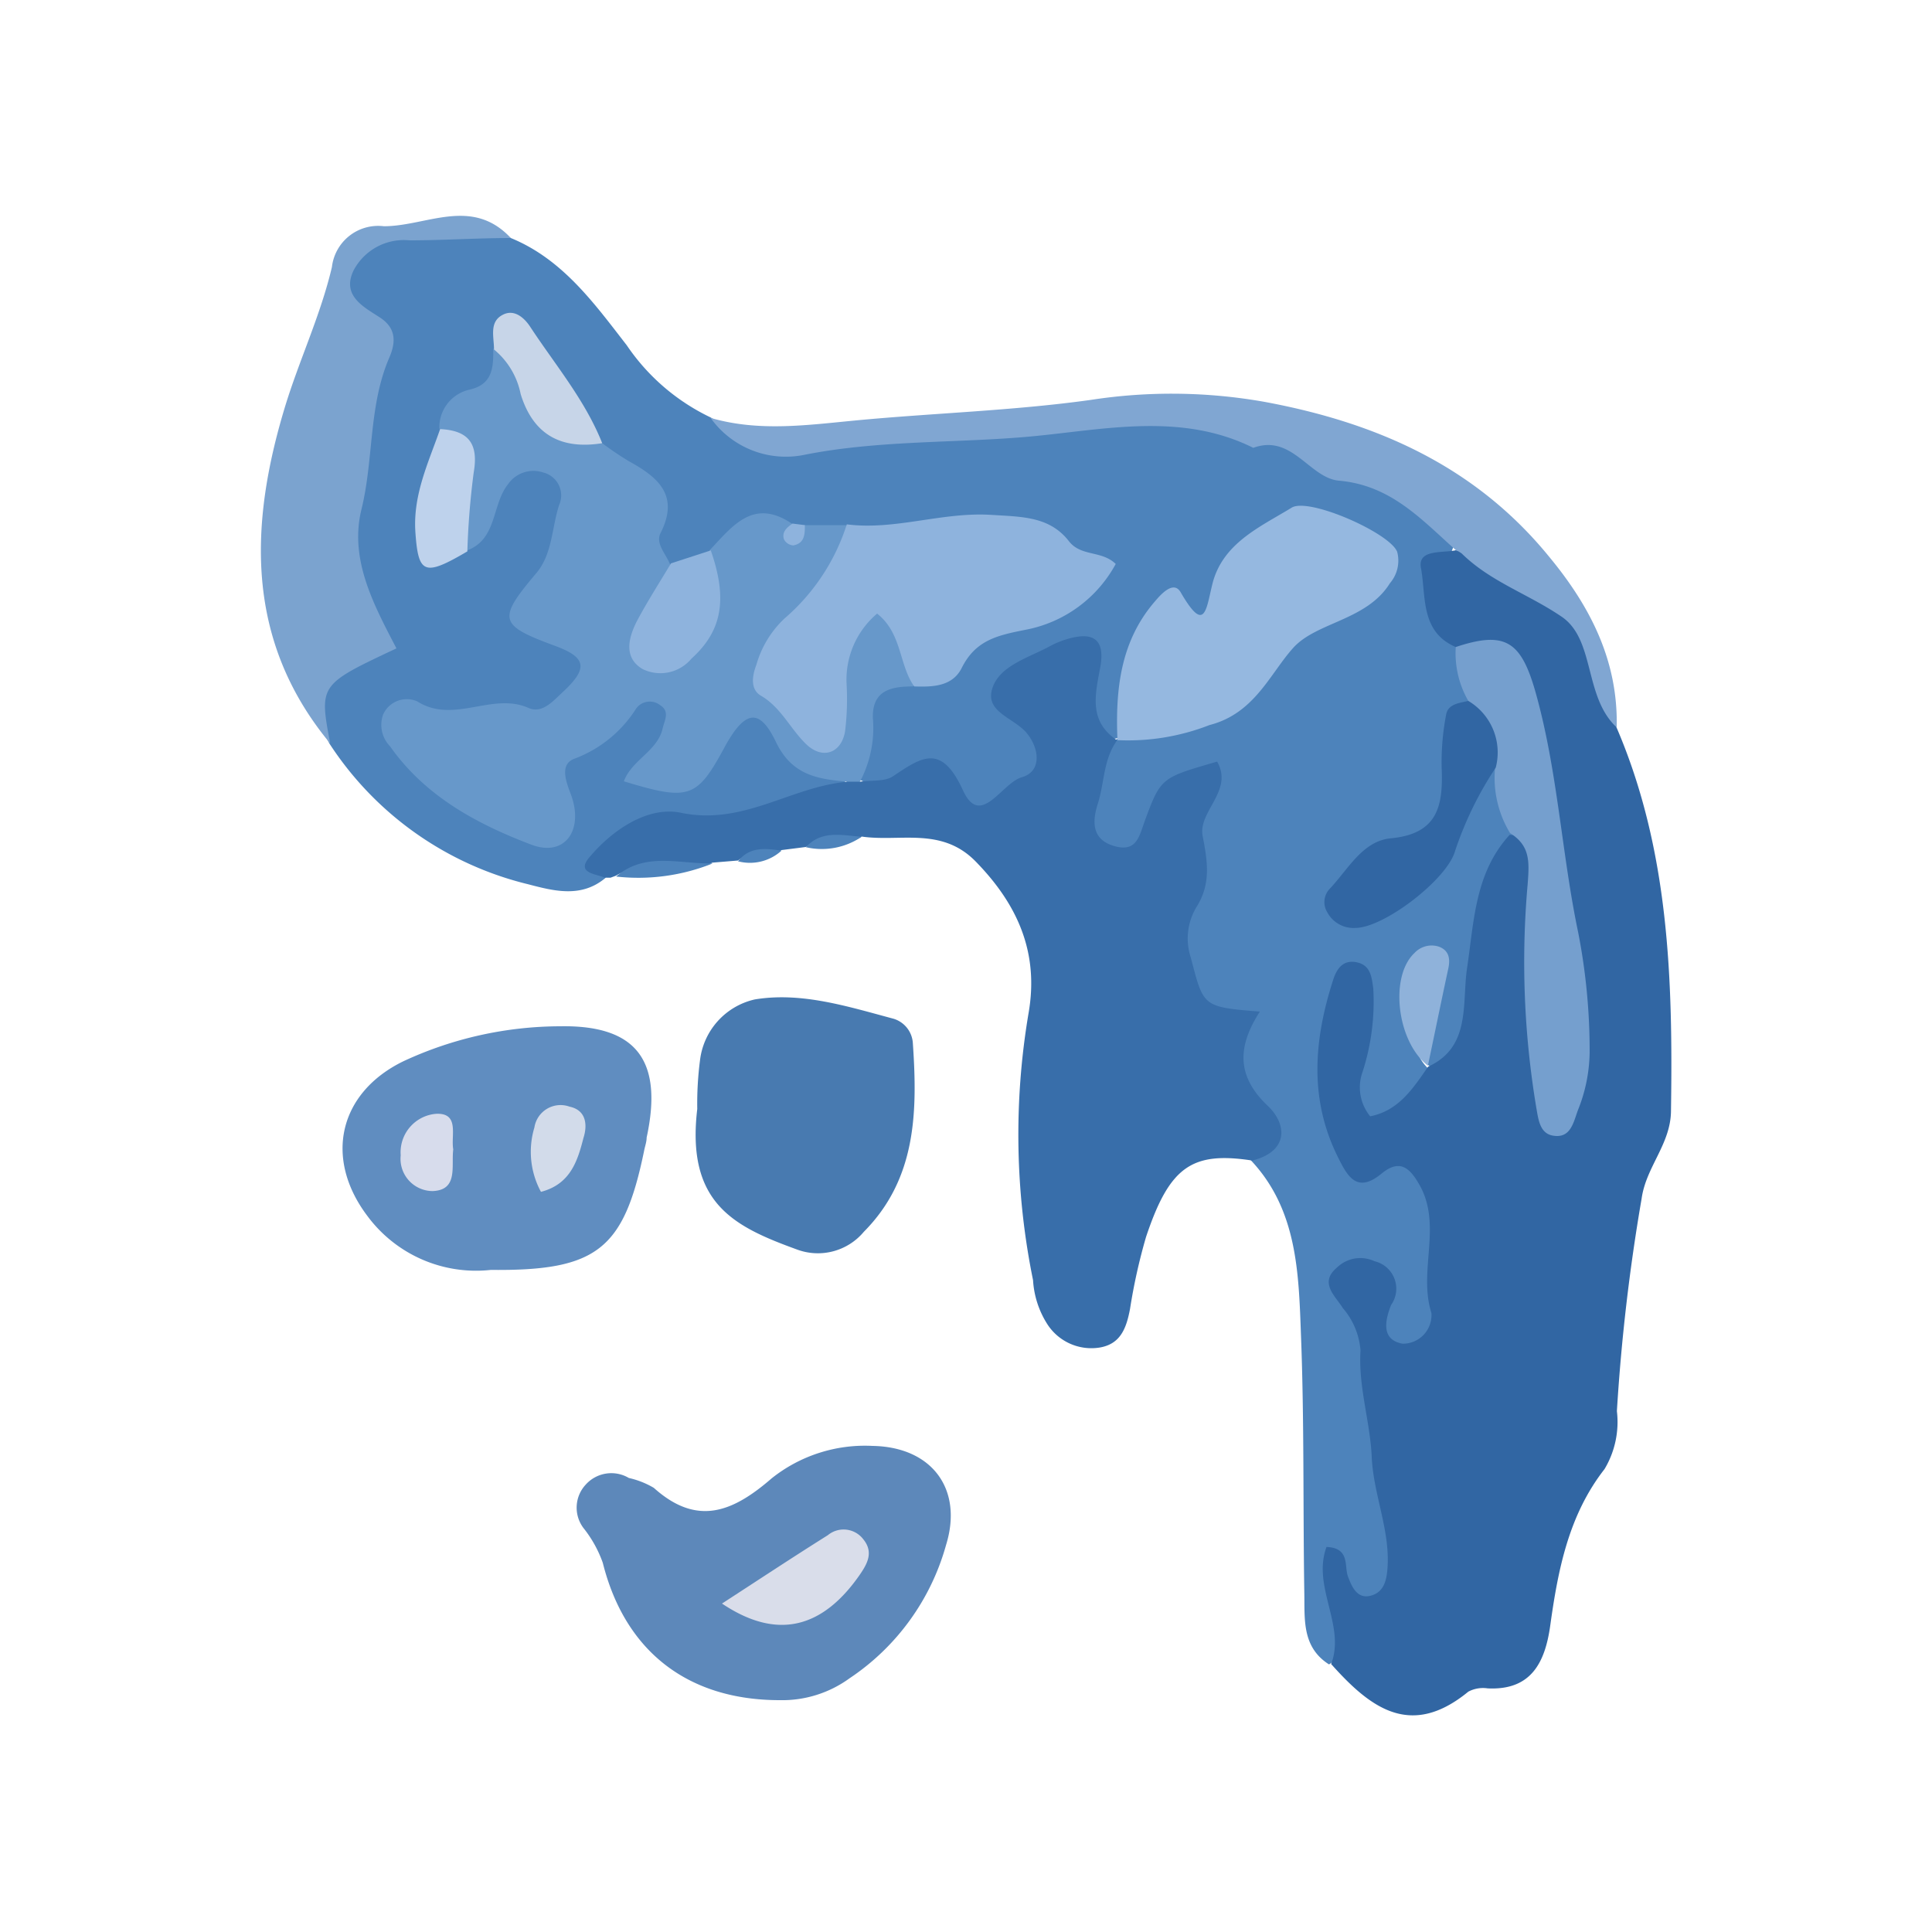 <svg id="Layer_1" data-name="Layer 1" xmlns="http://www.w3.org/2000/svg" viewBox="0 0 100 100"><title>m</title><path d="M26.44,12.32c2.69,1.1,4.33,3.4,6,5.55a10.91,10.91,0,0,0,4.35,3.74c2.19,1.35,4.51,1.2,7,1.07,7.34-.36,14.71-2.76,22-.43,3.54,1.13,7.5,1.93,9.65,5.61a5.28,5.28,0,0,0,.37,5.56,5.1,5.1,0,0,1,.44,2.88,5.26,5.26,0,0,0-.68,2.32c.17,3-.95,5.16-4,6.14a1.52,1.52,0,0,0-1.16,1.63c2.68-.06,3.61-2,4.65-4,.58-1.07.47-2.94,2.54-2.6a5.17,5.17,0,0,1,.86,3.63,51.27,51.27,0,0,0-1.73,8c-.25,1.57-.14,3.57-2.4,4-1.88-1.11-.36-2.88-1-5,.28,2.17-.71,3.7.65,4.94-.17,1.77-1.42,3.27-2.88,2.76-3.18-1.1-.53-4-1.43-6.29a11.75,11.75,0,0,0-.37,5.33c.14,1.35.66,2.48,2.34,2.49,2.51,0,3,1.8,3.15,3.78.06.92,0,1.85.12,2.79.23,1.8-.24,3.53-2.15,3.82-2.11.33-1.43-2-2.51-3.63,1.24,4.59,1.51,8.63,2.06,12.63.25,1.79.92,4.19-2.43,3.93-1-.08-.18.51-.19.7,0,.94.06,1.88-.9,2.48-1.43-.91-1.25-2.38-1.28-3.75-.07-4.41,0-8.83-.17-13.24-.12-3.23-.17-6.55-2.62-9.13-.35-2.8-.73-5.54-2.89-7.73a4.89,4.89,0,0,1-1-4.89,42.22,42.22,0,0,0,.83-6.16c-1.17,0-1.28.93-1.62,1.56-.61,1.12-1.36,2-2.73,1.44s-1.56-1.85-1.29-3.21a3.42,3.42,0,0,1,1.8-2.79c4.82-.86,7.58-5,11.59-7.22.8-.43,1.66-1.14,1.26-2.23a2.63,2.63,0,0,0-2.27-1.44c-1.87-.3-3,.93-4.13,2.15-1,1.06-.87,3.86-3.66,2.23-.5-.29-.77,1-1.06,1.54-.78,1.56-.54,3.48-1.69,4.92-1.82.45-1.72-1-2-2-.21-.79.27-2.17-1.34-1.71-1.27.36-2.06,1.17-1.11,2.58,1.49,2.2.59,3.66-1.46,4.77-.31.17-.77.46-1,.31-2-1.62-4.75-.71-6.83-2,.05-2.12-.55-4.53,2.35-5.41,3-.7,5.16-3,8.07-3.9,1.58-.49.93-1.45-.09-2.24-1.22-.94-2.6-.83-4-.9-2.23-.1-4.4.51-6.63.38A14.63,14.63,0,0,1,42,27.94a7.23,7.23,0,0,1-.93-.18c-1.71-.67-2.86.54-4.15,1.27a3.05,3.05,0,0,1-2.33.41c-1.57-1.89-1.25-4.94-3.81-6.24-1.44-1.63-2.2-3.77-3.92-5.19,0,0-.18.12-.25.21a1.09,1.09,0,0,0-.14.33c-.14,1.91-2.23,2.41-2.84,4a12.93,12.93,0,0,0-1.22,4.24c0,1.06.31,1.56,1.39.85s1.07-1.78,1.68-2.62a2.46,2.46,0,0,1,3-1.09c1.22.44,1.32,1.52,1.24,2.61A5.2,5.2,0,0,1,29,29.18c-1.22,1.71-1.33,2.81.77,4.12,1.7,1.07.43,3.63-2.07,4.09-2,.37-4.13,0-6.47.39,1.22,2.63,3.47,3.59,5.62,4.6.81.38,1.86.26,1.69-.93-.42-2.92,2.11-3.61,3.6-5.07a1.69,1.69,0,0,1,2.51-.13c.7.67.43,1.51.06,2.26a2.53,2.53,0,0,1-2.15,1.42c2.41.3,3.38-.59,4.2-1.81,1.26-1.88,2.74-2.25,4.1-.21.77,1.15,2.08,1.45,3,2.35-1.74,3.08-5,2.36-7.64,2.83-1.93.34-3.87.27-4.88,2.35-1.25,1.05-2.66.68-4,.33a17.06,17.06,0,0,1-10.28-7.27c-1-1.86-1.76-3.63.83-4.9a1.38,1.38,0,0,0,.56-1.84c-1.52-3.68-.43-7.35.08-11a7.63,7.63,0,0,0-.47-4.7c-1.06-2.21-.21-3.6,2.18-3.92C22.31,11.86,24.41,11.48,26.44,12.32Z" fill="#4d83bb"/><path d="M75.35,33.49c-1.85-.79-1.53-2.65-1.8-4.08-.19-1,1.1-.77,1.8-.93,5.33.73,7.3,4.53,8.32,9.17C86.4,44,86.59,50.71,86.49,57.47c0,1.74-1.29,2.91-1.52,4.57a100.65,100.65,0,0,0-1.28,11,4.75,4.75,0,0,1-.64,3c-1.86,2.38-2.41,5.22-2.81,8.1-.27,1.93-1,3.36-3.24,3.25a1.62,1.62,0,0,0-1,.17c-3,2.46-5.09.82-7.1-1.43.76-2-1-4-.24-6.06,1.23.05.91,1,1.11,1.53s.47,1.16,1.15,1,.84-.75.89-1.36c.17-2-.72-3.84-.81-5.83-.08-1.82-.7-3.63-.58-5.51a3.81,3.81,0,0,0-.92-2.2c-.38-.62-1.24-1.3-.3-2.09a1.73,1.73,0,0,1,1.94-.33A1.46,1.46,0,0,1,72,67.55c-.27.7-.58,1.79.6,2a1.48,1.48,0,0,0,1.49-1.59c-.7-2.2.59-4.55-.64-6.67-.49-.85-1-1.3-1.91-.57-1.31,1.1-1.8.16-2.3-.85-1.49-3-1.23-6.06-.24-9.14.19-.6.52-1.07,1.23-.92s.77.76.85,1.35a11.82,11.82,0,0,1-.6,4.46,2.37,2.37,0,0,0,.44,2.16c1.48-.29,2.22-1.45,3-2.57h0c2.19-1,1.76-3.19,2-5,.38-2.47.39-5,2.22-7,2.11.13,1.74,1.66,1.78,3,.08,3.34-.16,6.7.56,10.64a5.93,5.93,0,0,0,.81-4c-.75-5.5-1.19-11.06-2.8-16.42C78,34.69,76.74,34.09,75.35,33.49Z" fill="#3166a3"/><path d="M44.51,40.46c.57-.08,1.26,0,1.68-.26,1.5-1,2.52-1.76,3.65.7.91,2,2-.37,3.05-.67s.91-1.5.25-2.29S51,36.87,51.35,35.67s1.85-1.61,2.95-2.2a4.6,4.6,0,0,1,.63-.29c1.62-.58,2.33-.16,2,1.46-.28,1.46-.53,2.72.89,3.68h0c-.72,1-.65,2.2-1,3.29s-.2,1.91.92,2.2,1.23-.56,1.54-1.39c.81-2.2.87-2.17,3.72-3,.86,1.52-1,2.57-.75,3.86s.44,2.46-.31,3.65a3.16,3.16,0,0,0-.3,2.65c.66,2.52.58,2.54,3.57,2.78-1.12,1.74-1.26,3.28.38,4.85,1,.92,1.18,2.36-.77,2.86-3.12-.48-4.28.3-5.5,3.95a29.67,29.67,0,0,0-.83,3.73c-.19,1-.49,1.82-1.58,2a2.71,2.71,0,0,1-2.7-1.21,4.75,4.75,0,0,1-.74-2.28,37.69,37.69,0,0,1-.23-13.83c.54-3.12-.56-5.61-2.74-7.84-1.77-1.81-3.92-1-5.9-1.29-.88.6-2,0-2.89.54L40.45,44c-.69.44-1.58,0-2.25.54l-1.33.11c-1.58.83-3.42-.28-5,.68l-.27.1-.29,0c-.45-.2-1.46-.23-.85-1,1.21-1.47,3.07-2.72,4.79-2.36,3.21.67,5.68-1.34,8.56-1.6A.4.4,0,0,1,44.51,40.46Z" fill="#386eaa"/><path d="M40.36,88c-4.71,0-8-2.48-9.16-7.11a6.21,6.21,0,0,0-1-1.8,1.75,1.75,0,0,1,.12-2.25,1.78,1.78,0,0,1,2.23-.34,4.45,4.45,0,0,1,1.29.51c2.23,2,4.07,1.27,6.1-.49a7.74,7.74,0,0,1,5.22-1.68c3.07.05,4.7,2.23,3.81,5.12a12.22,12.22,0,0,1-5,6.91A5.92,5.92,0,0,1,40.36,88Z" fill="#5d88ba"/><path d="M25.41,65.73a7,7,0,0,1-6.4-2.8c-2.26-3-1.46-6.38,1.87-8A19.33,19.33,0,0,1,29,53.12c4-.07,5.32,1.83,4.47,5.76,0,.23-.09.46-.13.68C32.29,64.66,30.91,65.79,25.41,65.73Z" fill="#608dc0"/><path d="M36.09,57.4a17.45,17.45,0,0,1,.14-2.5,3.67,3.67,0,0,1,2.84-3.17c2.42-.4,4.82.37,7.18,1a1.41,1.41,0,0,1,1,1.28c.24,3.53.19,7-2.54,9.75a3.1,3.1,0,0,1-3.47.91C38,63.49,35.51,62.29,36.09,57.4Z" fill="#487ab0"/><path d="M26.44,12.32c-1.75,0-3.49.12-5.24.12A2.94,2.94,0,0,0,18.3,14c-.63,1.31.53,1.89,1.36,2.43s.85,1.25.49,2.08c-1.08,2.5-.8,5.25-1.44,7.85s.64,4.95,1.81,7.2c-4,1.88-4,1.88-3.43,4.92-4.41-5.32-4.19-11.32-2.34-17.42.74-2.43,1.85-4.76,2.43-7.24a2.41,2.41,0,0,1,2.69-2.11C22.08,11.71,24.42,10.16,26.44,12.32Z" fill="#7ba3cf"/><path d="M83.68,37.65c-1.71-1.58-1.1-4.54-2.85-5.73s-3.67-1.8-5.17-3.27a1.4,1.4,0,0,0-.3-.17c-1.78-1.58-3.35-3.36-6.05-3.6-1.53-.13-2.43-2.44-4.44-1.7-3.73-1.86-7.73-.94-11.5-.59s-7.81.18-11.68.94a4.78,4.78,0,0,1-4.91-1.9c2.51.73,5,.37,7.53.13,4-.38,8.13-.5,12.14-1.06a27.5,27.5,0,0,1,9,.1c5.78,1.07,10.89,3.31,14.72,8C82.3,31.37,83.76,34.19,83.68,37.65Z" fill="#80a6d2"/><path d="M31.89,45.37c1.51-1.3,3.29-.64,5-.68A10.33,10.33,0,0,1,31.89,45.37Z" fill="#4d83bb"/><path d="M41.71,43.85c.83-.9,1.88-.61,2.89-.54A3.67,3.67,0,0,1,41.71,43.85Z" fill="#4d83bb"/><path d="M38.2,44.58c.6-.77,1.42-.67,2.25-.55A2.43,2.43,0,0,1,38.2,44.58Z" fill="#4d83bb"/><path d="M44.51,40.46l-.67,0c-1.53-.14-2.85-.33-3.68-2.06s-1.58-1.71-2.67.3c-1.42,2.62-1.82,2.77-5.2,1.74.41-1.1,1.72-1.56,2-2.7.09-.44.41-.9-.12-1.24a.87.87,0,0,0-1.24.17,6.44,6.44,0,0,1-3.17,2.59c-.78.27-.5,1.1-.23,1.81.72,1.86-.27,3.3-2,2.66-2.83-1.07-5.52-2.51-7.34-5.1a1.59,1.59,0,0,1-.37-1.62,1.34,1.34,0,0,1,1.77-.71c1.89,1.2,3.87-.49,5.76.34.72.32,1.28-.36,1.79-.83,1.31-1.22,1.22-1.78-.41-2.38-2.9-1.07-3-1.36-1-3.73.87-1,.82-2.37,1.21-3.56a1.22,1.22,0,0,0-.81-1.68,1.6,1.6,0,0,0-1.84.61c-.85,1.07-.54,2.85-2.14,3.43-1.83-1.81.16-4.46-1.41-6.33a2,2,0,0,1,1.55-2c1.22-.27,1.25-1.16,1.24-2.11,1.27-.4,1.64.67,1.93,1.41.71,1.76,2.38,2.38,3.67,3.44a16.74,16.74,0,0,0,1.4.95c1.51.83,2.66,1.76,1.66,3.73-.27.54.26,1.06.47,1.57.84,1.48-1.38,2.59-.47,4.17,2.85-.61,1.7-3.28,2.56-4.87C37.93,27.21,39,25.76,41,27.11a.38.38,0,0,0,.64.07h2.17c.73,2.3-.85,3.68-2.13,5.12-1.62,1.81-1.8,3.38.4,4.88,1.27-.8.66-2.14,1-3.15.46-1.2.84-2.69,2.32-2.65s1.74,1.6,2.06,2.82a1.72,1.72,0,0,1-.2,1.33c-1.09,0-2.12.17-2.08,1.63A5.93,5.93,0,0,1,44.51,40.46Z" fill="#6798ca"/><path d="M47.32,35.53c-.8-1.12-.62-2.74-1.92-3.77a4.47,4.47,0,0,0-1.58,3.66,13.73,13.73,0,0,1-.08,2.44c-.2,1.14-1.17,1.46-2,.67S40.43,36.61,39.37,36c-.53-.32-.45-1-.22-1.59A5.25,5.25,0,0,1,40.62,32a10.69,10.69,0,0,0,3.21-4.86c2.51.32,4.92-.65,7.48-.49,1.6.1,3,.08,4,1.34.63.84,1.7.48,2.44,1.2a6.73,6.73,0,0,1-4.63,3.4c-1.46.29-2.62.52-3.35,2C49.28,35.54,48.27,35.56,47.32,35.53Z" fill="#8eb3dd"/><path d="M57.84,38.32c-.11-2.59.14-5.1,1.92-7.17.32-.38,1-1.16,1.37-.46,1.22,2.09,1.29.91,1.61-.41.51-2.16,2.48-3,4.11-4,.87-.56,5.11,1.31,5.47,2.29a1.79,1.79,0,0,1-.38,1.62c-1.2,1.93-3.79,2-5,3.34s-2,3.4-4.34,4a11.57,11.57,0,0,1-4.75.78Z" fill="#95b8e0"/><path d="M75.35,33.49c2.55-.85,3.37-.3,4.11,2.27,1.17,4.11,1.36,8.38,2.23,12.52a31.92,31.92,0,0,1,.59,6.19,8.26,8.26,0,0,1-.61,3c-.23.62-.37,1.47-1.29,1.31-.66-.11-.75-.8-.85-1.38a45.65,45.65,0,0,1-.46-11.62c.09-1.18.14-2-.91-2.66a5.5,5.5,0,0,1-.77-3.43A4.32,4.32,0,0,1,76,36.28,4.94,4.94,0,0,1,75.35,33.49Z" fill="#759fce"/><path d="M76,36.28a3.1,3.1,0,0,1,1.42,3.45,18.21,18.21,0,0,0-2.1,4.3c-.4,1.48-3.69,4-5.17,4a1.54,1.54,0,0,1-1.45-.81A1,1,0,0,1,68.83,46c.95-1,1.69-2.47,3.16-2.61,2.46-.23,2.71-1.72,2.63-3.66A13,13,0,0,1,74.85,37C74.94,36.44,75.52,36.39,76,36.28Z" fill="#3166a3"/><path d="M36.79,28.49c.89,2.55.57,4.18-1,5.6a2.09,2.09,0,0,1-2.53.54c-1-.59-.73-1.62-.3-2.47.53-1,1.17-2,1.77-3Z" fill="#8eb3dd"/><path d="M22.78,22.21c1.45.07,2,.73,1.74,2.24a40.42,40.42,0,0,0-.33,4.09c-2.23,1.31-2.54,1.18-2.69-1C21.37,25.6,22.18,23.94,22.78,22.21Z" fill="#bed2ec"/><path d="M31.17,22.94c-2.12.34-3.57-.43-4.22-2.54a4,4,0,0,0-1.38-2.31c0-.66-.27-1.45.48-1.81.59-.29,1.11.19,1.41.66C28.75,18.9,30.29,20.72,31.17,22.94Z" fill="#c7d5e8"/><path d="M73.91,55.16c-1.61-1.24-2-4.61-.7-5.83A1.21,1.21,0,0,1,74.48,49c.51.19.59.61.49,1.1-.36,1.67-.7,3.34-1.05,5Z" fill="#8fb2da"/><path d="M41.66,27.18c0,.45,0,.94-.6,1.05a.59.59,0,0,1-.48-.31c-.13-.38.15-.62.44-.82Z" fill="#8eb3dd"/><path d="M37.37,83c1.91-1.24,3.68-2.41,5.48-3.54a1.28,1.28,0,0,1,1.84.22c.54.67.2,1.27-.21,1.86C42.55,84.3,40.2,84.9,37.37,83Z" fill="#d9ddea"/><path d="M28,61.69a4.35,4.35,0,0,1-.34-3.33,1.37,1.37,0,0,1,1.82-1.08c.9.19.92,1,.72,1.62C29.9,60.06,29.54,61.29,28,61.69Z" fill="#d2dbea"/><path d="M23.46,59.49c-.11.87.27,2.11-1.07,2.16a1.67,1.67,0,0,1-1.65-1.85,2,2,0,0,1,1.84-2.15C23.8,57.6,23.33,58.78,23.46,59.49Z" fill="#d7dcec"/></svg>